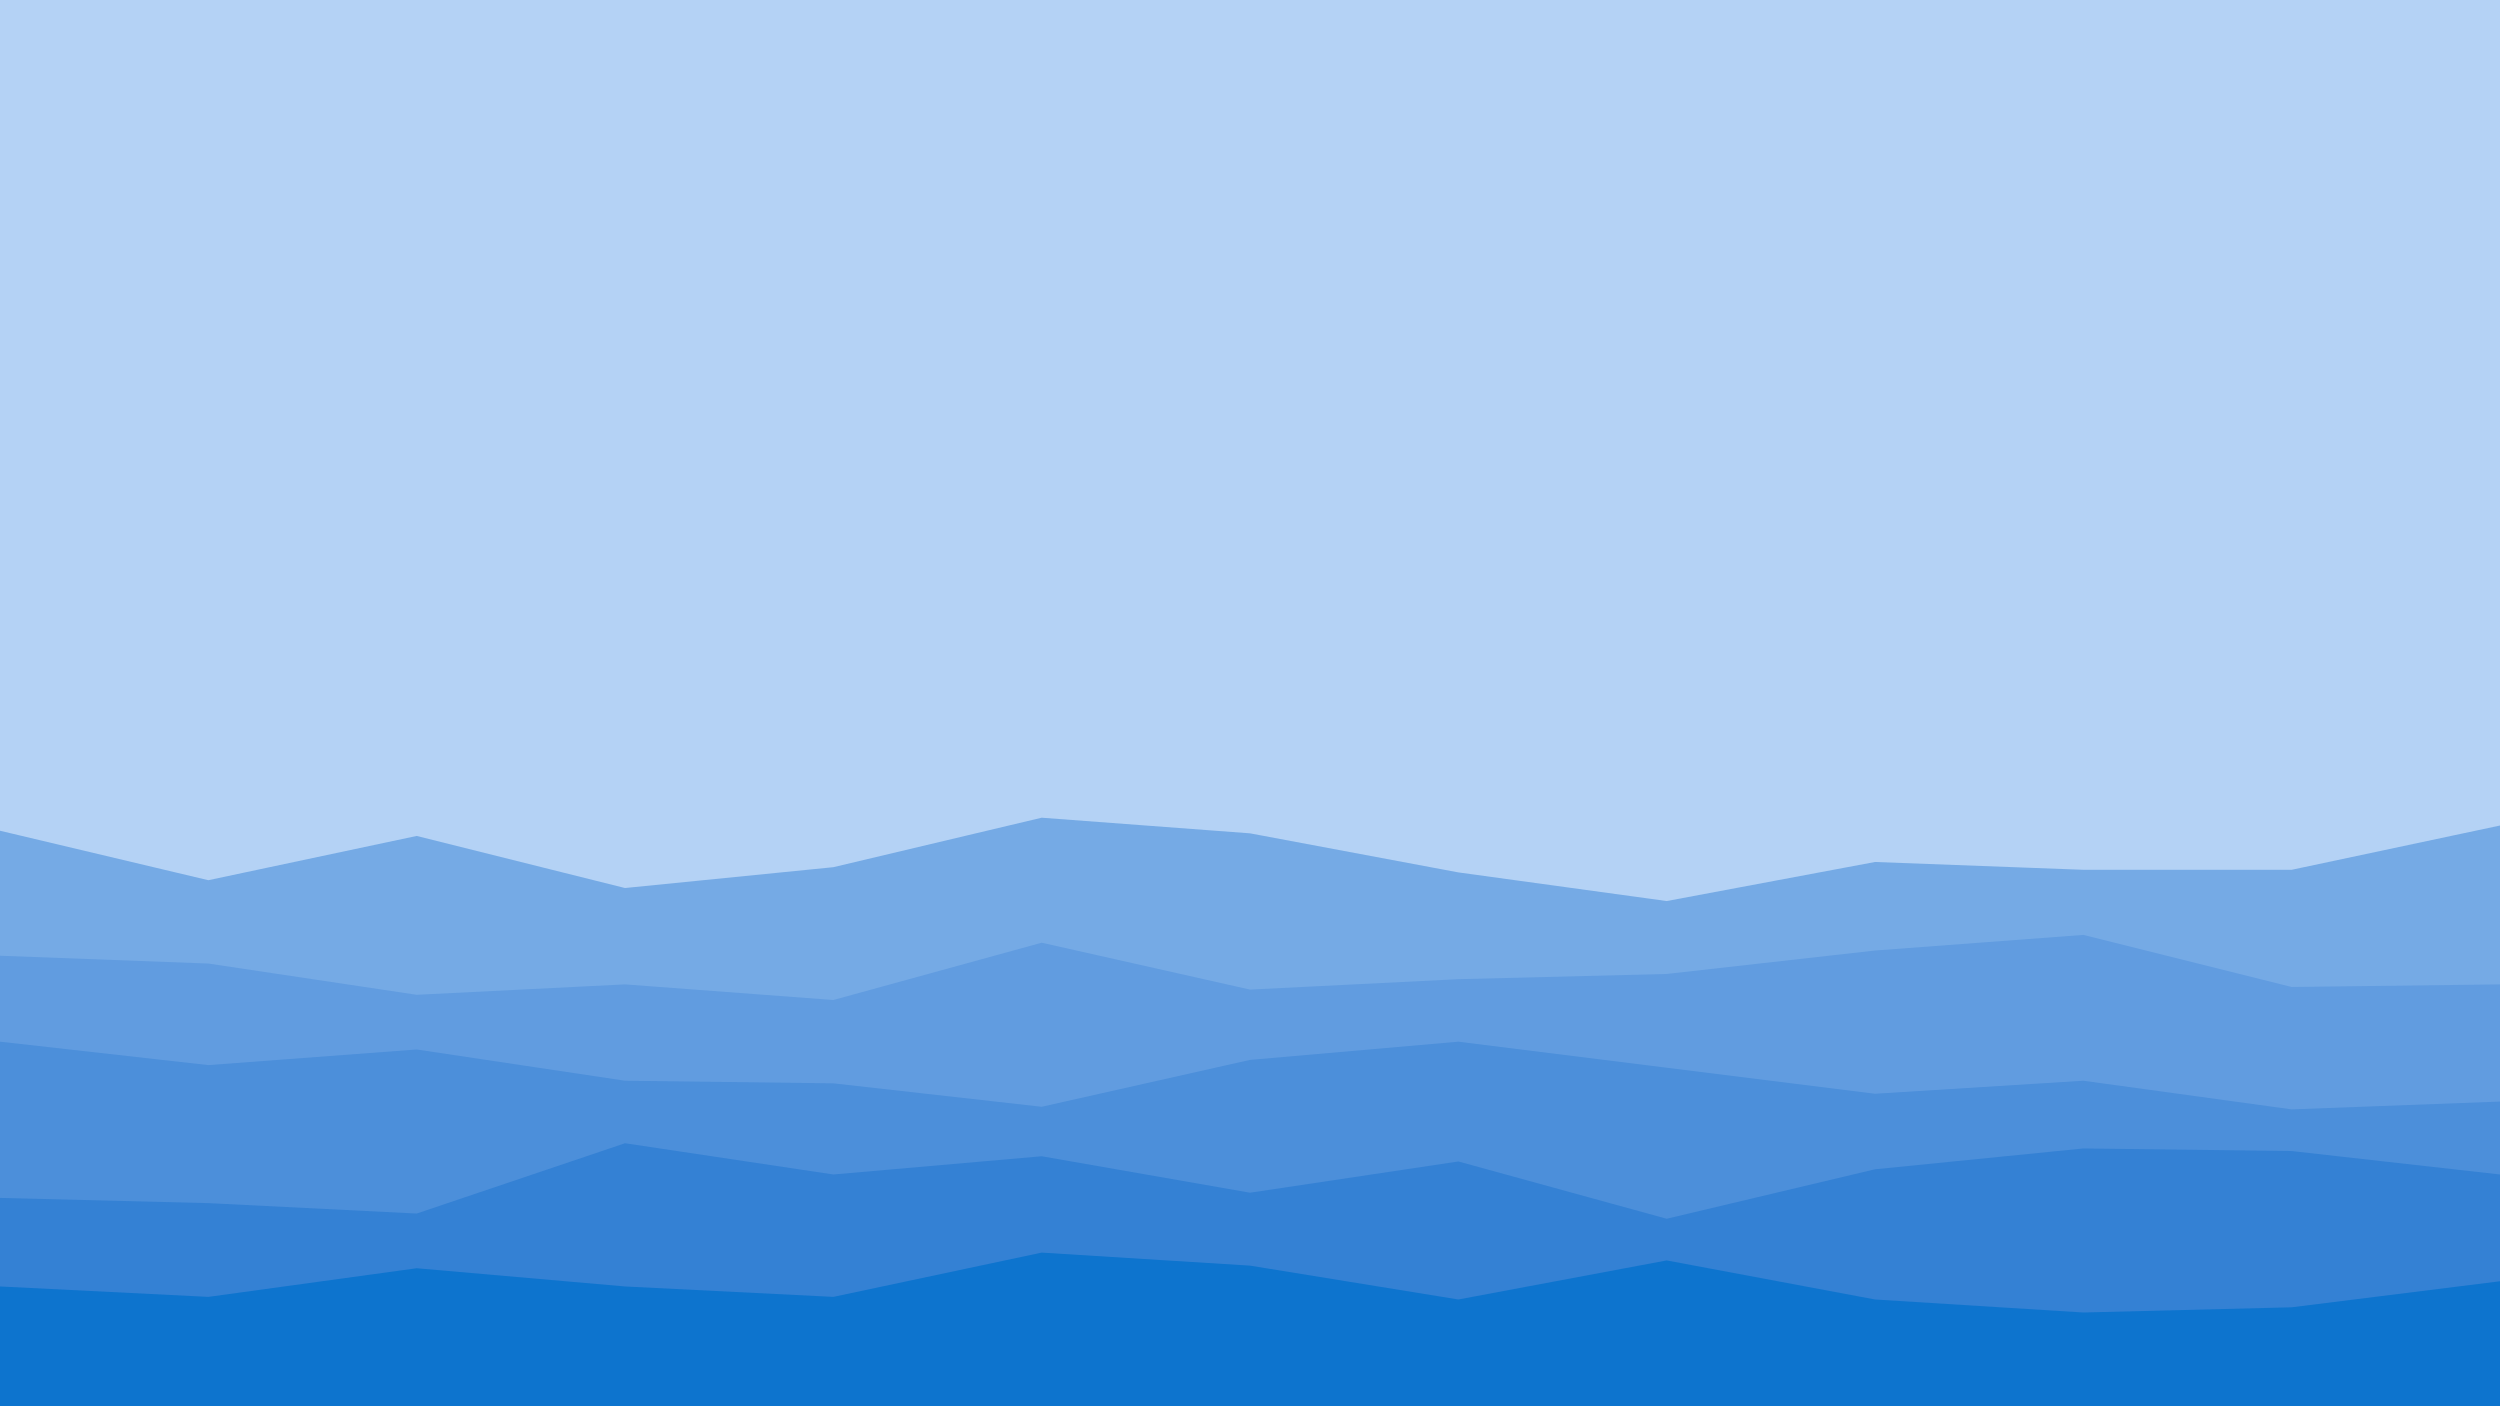<svg id="visual" viewBox="0 0 960 540" width="960" height="540" xmlns="http://www.w3.org/2000/svg" xmlns:xlink="http://www.w3.org/1999/xlink" version="1.1"><rect x="0" y="0" width="960" height="540" fill="#B4D2F5"></rect><path d="M0 319L80 338L160 321L240 341L320 333L400 314L480 320L560 335L640 346L720 331L800 334L880 334L960 317L960 541L880 541L800 541L720 541L640 541L560 541L480 541L400 541L320 541L240 541L160 541L80 541L0 541Z" fill="#75aae5"></path><path d="M0 367L80 370L160 382L240 378L320 384L400 362L480 380L560 376L640 374L720 365L800 359L880 379L960 378L960 541L880 541L800 541L720 541L640 541L560 541L480 541L400 541L320 541L240 541L160 541L80 541L0 541Z" fill="#619ce0"></path><path d="M0 400L80 409L160 403L240 415L320 416L400 425L480 407L560 400L640 410L720 420L800 415L880 426L960 423L960 541L880 541L800 541L720 541L640 541L560 541L480 541L400 541L320 541L240 541L160 541L80 541L0 541Z" fill="#4c8fda"></path><path d="M0 460L80 462L160 466L240 439L320 451L400 444L480 458L560 446L640 468L720 449L800 441L880 442L960 451L960 541L880 541L800 541L720 541L640 541L560 541L480 541L400 541L320 541L240 541L160 541L80 541L0 541Z" fill="#3481d4"></path><path d="M0 494L80 498L160 487L240 494L320 498L400 481L480 486L560 499L640 484L720 499L800 504L880 502L960 492L960 541L880 541L800 541L720 541L640 541L560 541L480 541L400 541L320 541L240 541L160 541L80 541L0 541Z" fill="#0d74ce"></path></svg>